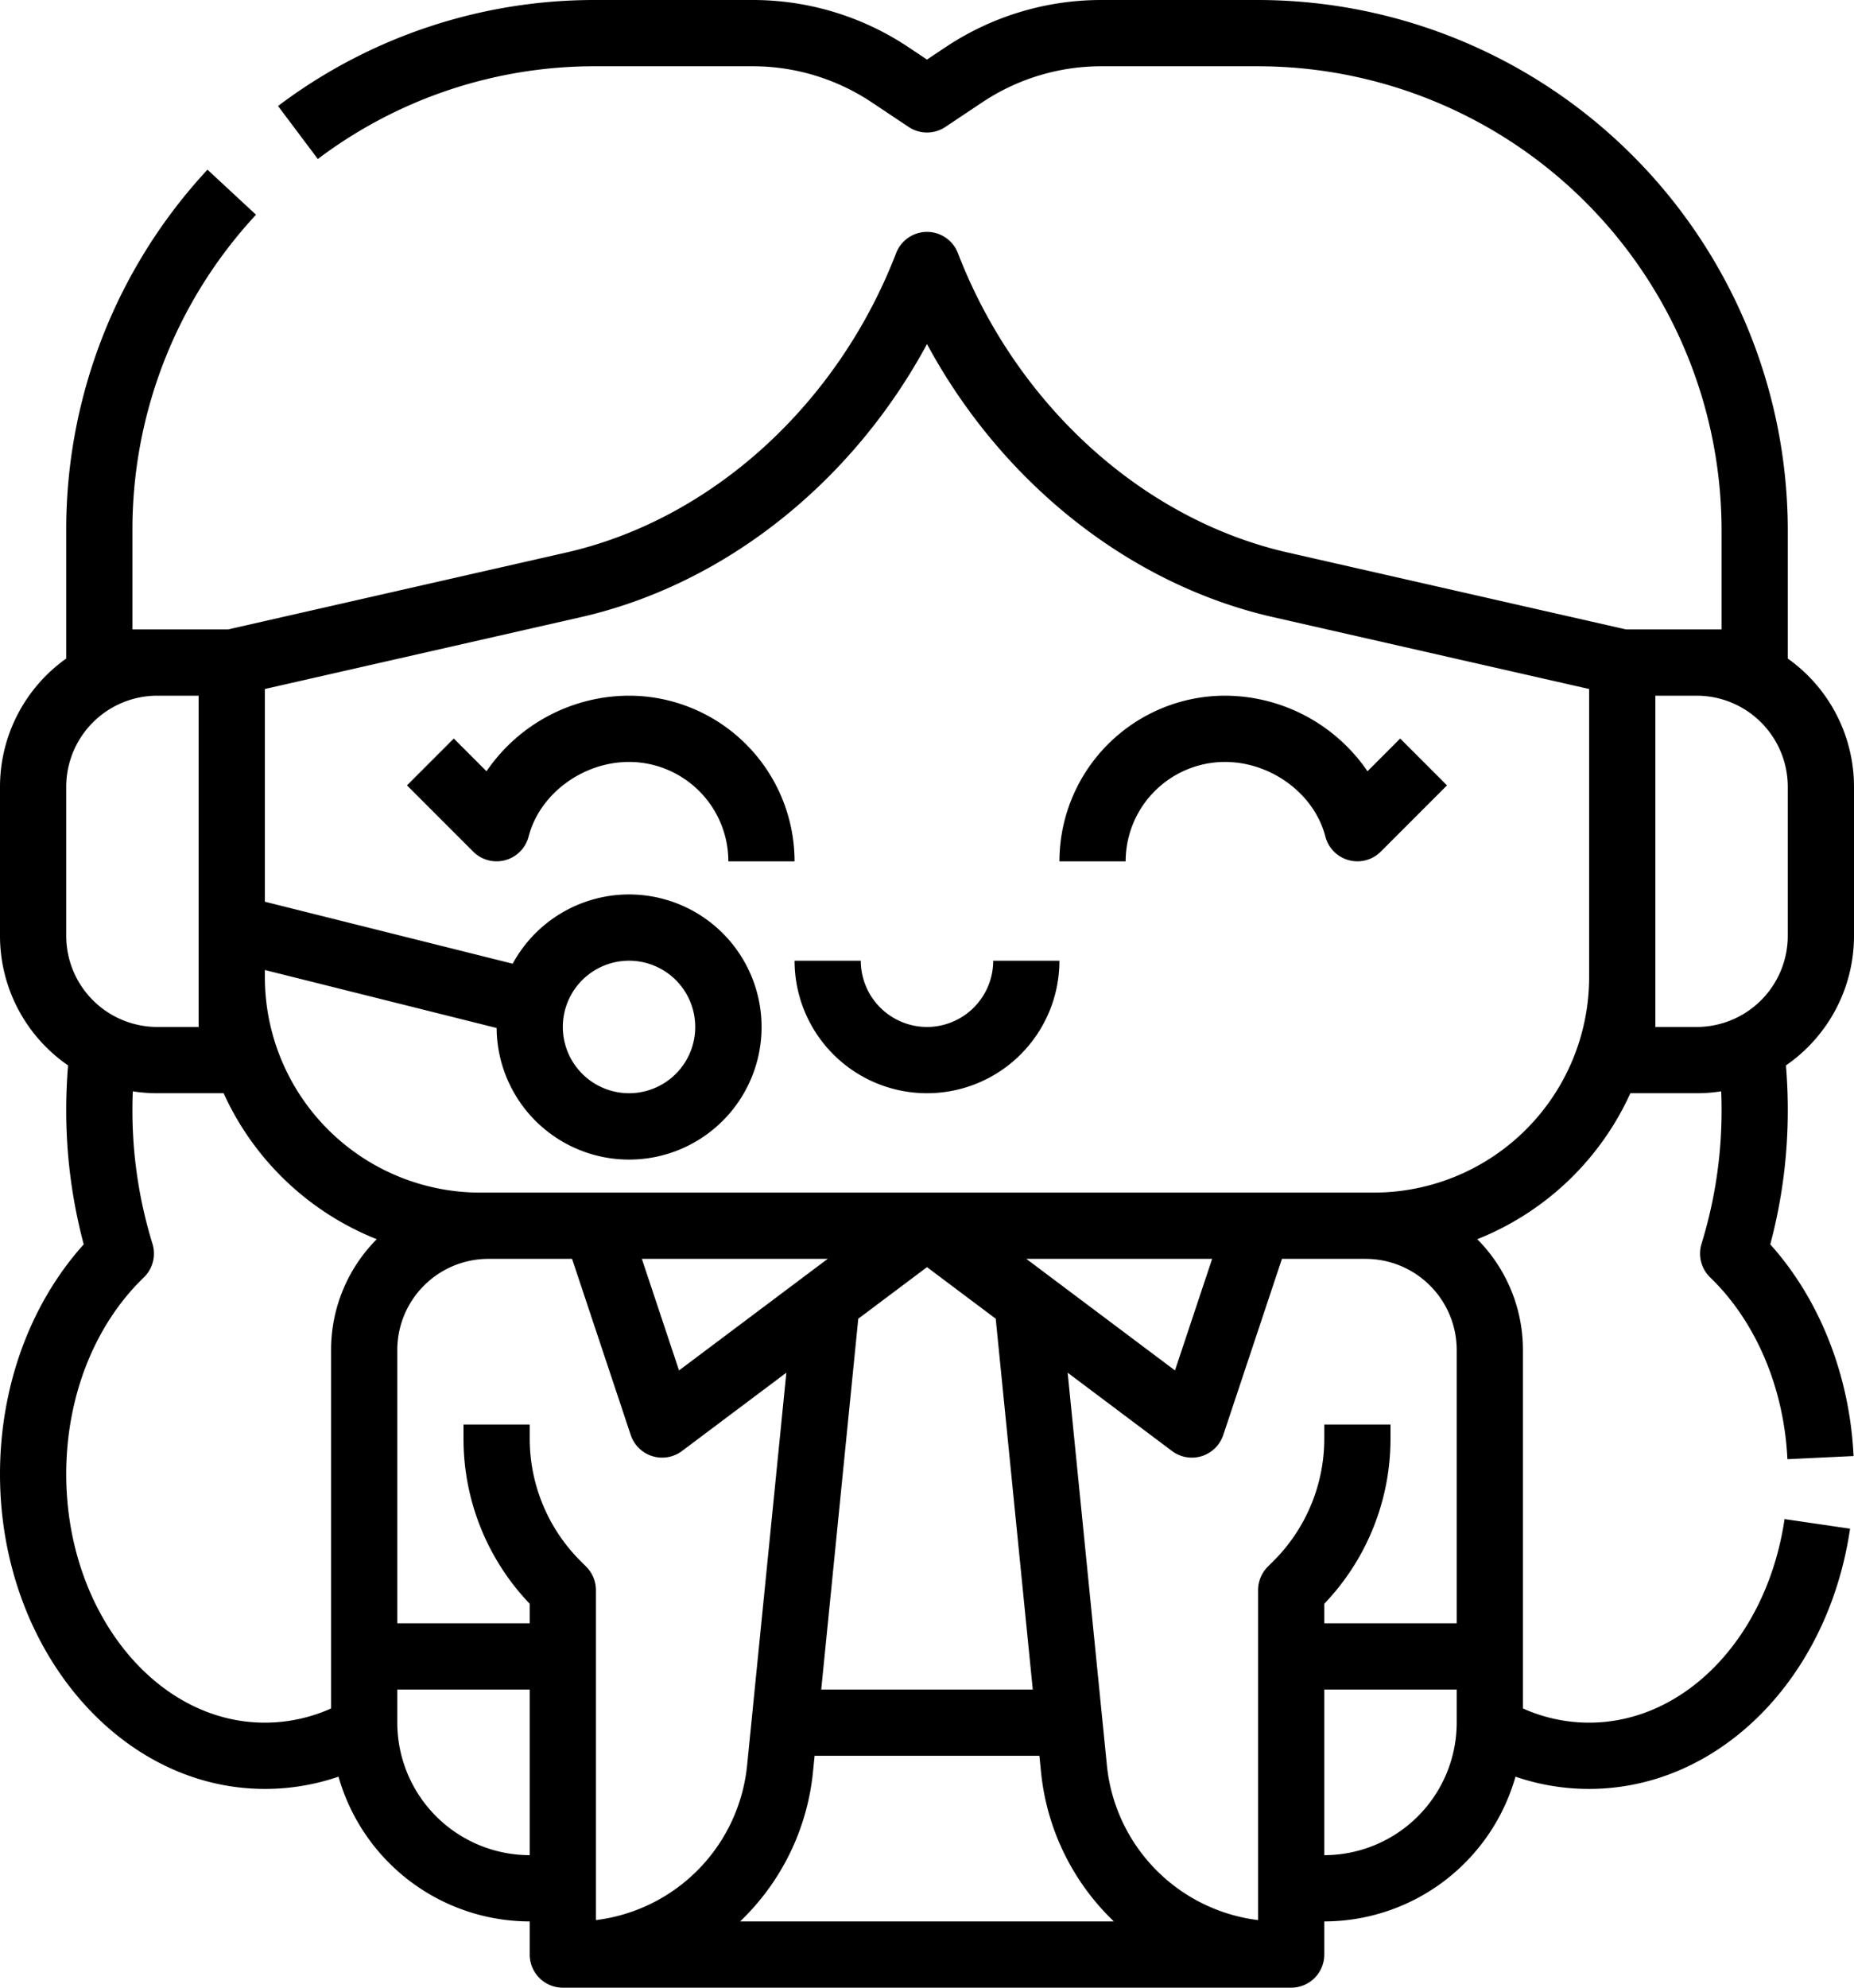 <svg xmlns="http://www.w3.org/2000/svg" fill="none" viewBox="0 0 448 480"><path fill="#000" d="M448 226v-36a37.98 37.98 0 00-16-30.968V128A128.143 128.143 0 00304 0h-37.833a67.785 67.785 0 00-37.72 11.42L224 14.385l-4.447-2.964A67.779 67.779 0 00181.833 0H144a126.913 126.913 0 00-76.816 25.6L76.8 38.4A111.026 111.026 0 01144 16h37.833a51.834 51.834 0 0128.845 8.734l8.884 5.923a7.999 7.999 0 008.876 0l8.884-5.924A51.84 51.84 0 01266.167 16H304a112.127 112.127 0 01112 112v24h-23.1l-81.718-18.573c-35.056-7.967-65.6-35.672-79.714-72.3a7.996 7.996 0 00-7.465-5.124 7.999 7.999 0 00-7.465 5.124c-14.113 36.63-44.658 64.336-79.714 72.3L55.1 152H32v-24a111.635 111.635 0 0129.865-76.145l-11.73-10.88A127.586 127.586 0 0016 128v31.032A37.981 37.981 0 000 190v36a37.984 37.984 0 0016.448 31.281A128.821 128.821 0 0016 268a125.404 125.404 0 004.231 32.5C7.32 314.837 0 334.778 0 356c0 41.907 28.71 76 64 76a54.638 54.638 0 0017.8-2.958A48.087 48.087 0 00128 464v8a8.002 8.002 0 008 8h176a8 8 0 008-8v-8a48.083 48.083 0 0046.2-34.956A54.636 54.636 0 00384 432c31.192 0 57.707-26.428 63.046-62.839l-15.83-2.322C427.038 395.325 407.182 416 384 416a39.016 39.016 0 01-16-3.431V326a37.875 37.875 0 00-11.034-26.747 68.399 68.399 0 0037-35.253H410a37.986 37.986 0 005.911-.46c.059 1.487.089 2.973.089 4.46a108.808 108.808 0 01-4.841 32.344 8.007 8.007 0 002.087 8.135c11.039 10.645 17.843 26.646 18.667 43.9l15.983-.764c-.932-19.491-8.2-37.837-20.128-51.116A125.376 125.376 0 00432 268c0-3.574-.151-7.161-.448-10.718A37.983 37.983 0 00448 226zM16 190a22.024 22.024 0 0122-22h10v80H38a22.028 22.028 0 01-22-22v-36zm0 166c0-18.708 6.836-36.029 18.754-47.521a7.997 7.997 0 002.086-8.135A108.814 108.814 0 0132 268c0-1.485.03-2.972.089-4.46 1.955.307 3.932.461 5.911.46h16.035a68.4 68.4 0 0037 35.253A37.876 37.876 0 0080 326v86.568A39.033 39.033 0 0164 416c-26.468 0-48-26.916-48-60zm336 36h-32v-4.71a57.6 57.6 0 0016-40V344h-16v3.29a41.738 41.738 0 01-12.3 29.7l-1.355 1.355A7.998 7.998 0 00304 384v79.677a41.857 41.857 0 01-36.543-37.5l-9.468-94.688L283.2 350.4a7.993 7.993 0 007.186 1.236 7.989 7.989 0 005.204-5.106L309.766 304H330a22.027 22.027 0 0122 22v66zm-102.44 16h-51.12l8.954-89.546L224 306l16.606 12.454L249.56 408zm34.361-77.06L248 304h44.9l-8.979 26.94zm-119.842 0L155.1 304H200l-35.921 26.94zM138.234 304l14.176 42.53a8 8 0 0012.39 3.87l25.211-18.909-9.468 94.688A41.855 41.855 0 01144 463.677V384a8.003 8.003 0 00-2.343-5.657l-1.356-1.356a41.72 41.72 0 01-12.3-29.7V344H112v3.29a57.596 57.596 0 0016 40V392H96v-66a22.024 22.024 0 0122-22h20.234zM96 416v-8h32v40a32.038 32.038 0 01-32-32zm82.841 48a57.869 57.869 0 0017.622-36.229l.377-3.771h54.32l.377 3.771A57.869 57.869 0 00269.159 464h-90.318zM352 416a32.038 32.038 0 01-32 32v-40h32v8zm-20-128H116a52.06 52.06 0 01-52-52v-1.754l56 14a32.014 32.014 0 103.886-15.522L64 217.754v-51.368l76.367-17.356c34.774-7.9 65.592-32.534 83.633-65.941 18.041 33.407 48.859 58.038 83.632 65.941L384 166.386V236a52.058 52.058 0 01-52 52zm-196-40a15.998 15.998 0 0119.121-15.693 16.012 16.012 0 018.193 4.379 16.005 16.005 0 01-2.425 24.617A15.991 15.991 0 01152 264a16.016 16.016 0 01-16-16zm296-22a22.027 22.027 0 01-22 22h-10v-80h10a22.027 22.027 0 0122 22v36z"/><path fill="#000" d="M152 168a41.833 41.833 0 00-34.438 18.248l-7.905-7.905-11.314 11.314 16 16a7.993 7.993 0 007.763 2.057 7.999 7.999 0 005.637-5.72C130.388 191.736 140.814 184 152 184a24.022 24.022 0 0116.962 7.038A24.022 24.022 0 01176 208h16a40.045 40.045 0 00-40-40zM330.438 186.248A41.833 41.833 0 00296 168a40.045 40.045 0 00-40 40h16a24.022 24.022 0 017.038-16.962A24.022 24.022 0 01296 184c11.186 0 21.612 7.736 24.253 17.994a7.999 7.999 0 0013.4 3.663l16-16-11.314-11.314-7.901 7.905zM224 248a16.016 16.016 0 01-16-16h-16a31.996 31.996 0 009.373 22.627 31.996 31.996 0 0045.254 0A31.996 31.996 0 00256 232h-16a16.016 16.016 0 01-16 16z"/></svg>